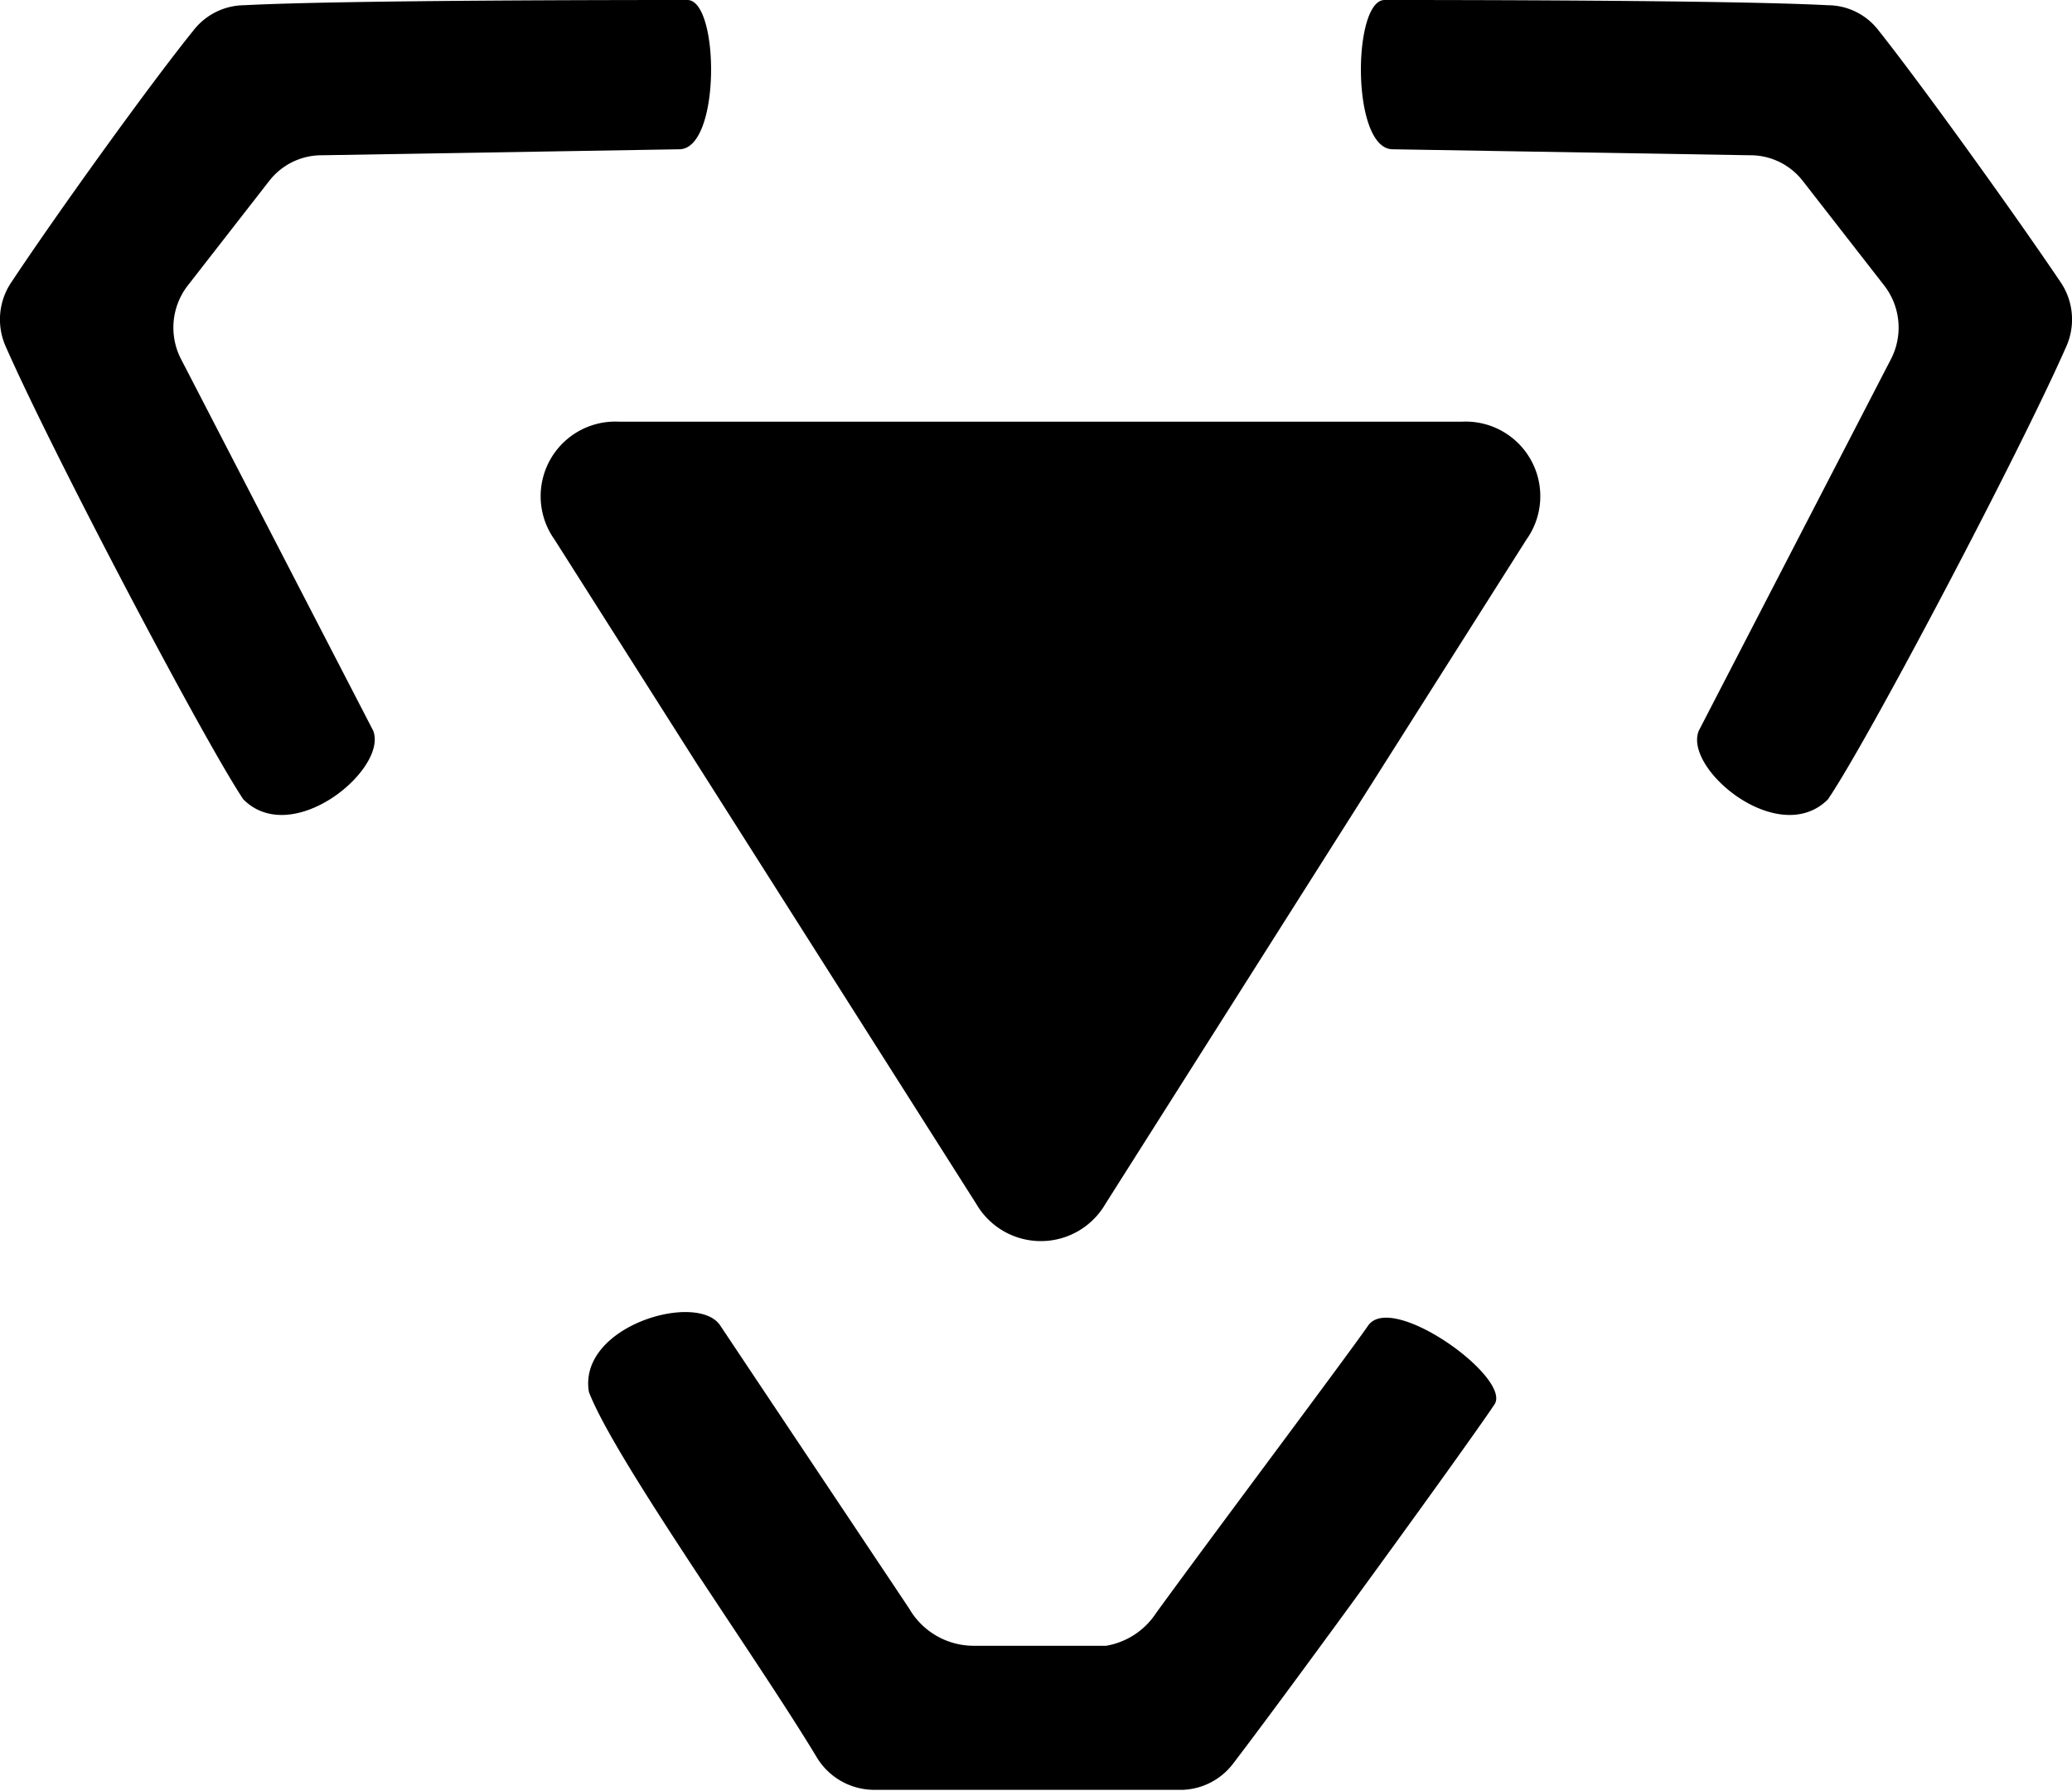 <svg xmlns="http://www.w3.org/2000/svg" viewBox="0 0 27.76 24"><g data-name="Layer 2"><g data-name="FINISHED ICONS"><path d="M8.3 5.65h11.28a1 1 0 0 1 .87 1.58l-5.64 8.9a1 1 0 0 1-1.73 0l-5.65-8.9a1 1 0 0 1 .87-1.58zM5 9.79c.2.51-1.08 1.58-1.74.92C2.72 9.9.7 6.06.08 4.65a.89.89 0 0 1 .08-.88C.75 2.88 2 1.14 2.59.41a.87.87 0 0 1 .68-.34C4.6 0 8.53 0 9.21 0c.43 0 .45 2-.11 2l-4.78.08a.89.89 0 0 0-.71.34l-1.09 1.4a.92.92 0 0 0-.09 1z"/><path d="M22.76 9.79c-.21.51 1.07 1.58 1.73.92.55-.81 2.57-4.65 3.19-6.06a.89.89 0 0 0-.08-.88c-.6-.89-1.85-2.63-2.43-3.36a.86.86 0 0 0-.68-.34C23.16 0 19.23 0 18.55 0c-.43 0-.45 2 .11 2l4.78.08a.89.89 0 0 1 .71.34l1.09 1.4a.92.92 0 0 1 .09 1zM9.65 17.76c-.3-.46-1.91 0-1.76.89.35.91 2.25 3.56 3.05 4.89a.9.9 0 0 0 .76.44h4.15a.89.89 0 0 0 .67-.35c.81-1.06 3.12-4.24 3.5-4.81.25-.35-1.37-1.52-1.69-1.06s-2.07 2.79-2.84 3.85a1 1 0 0 1-.67.44h-1.79a1 1 0 0 1-.85-.5z"/></g></g></svg>
